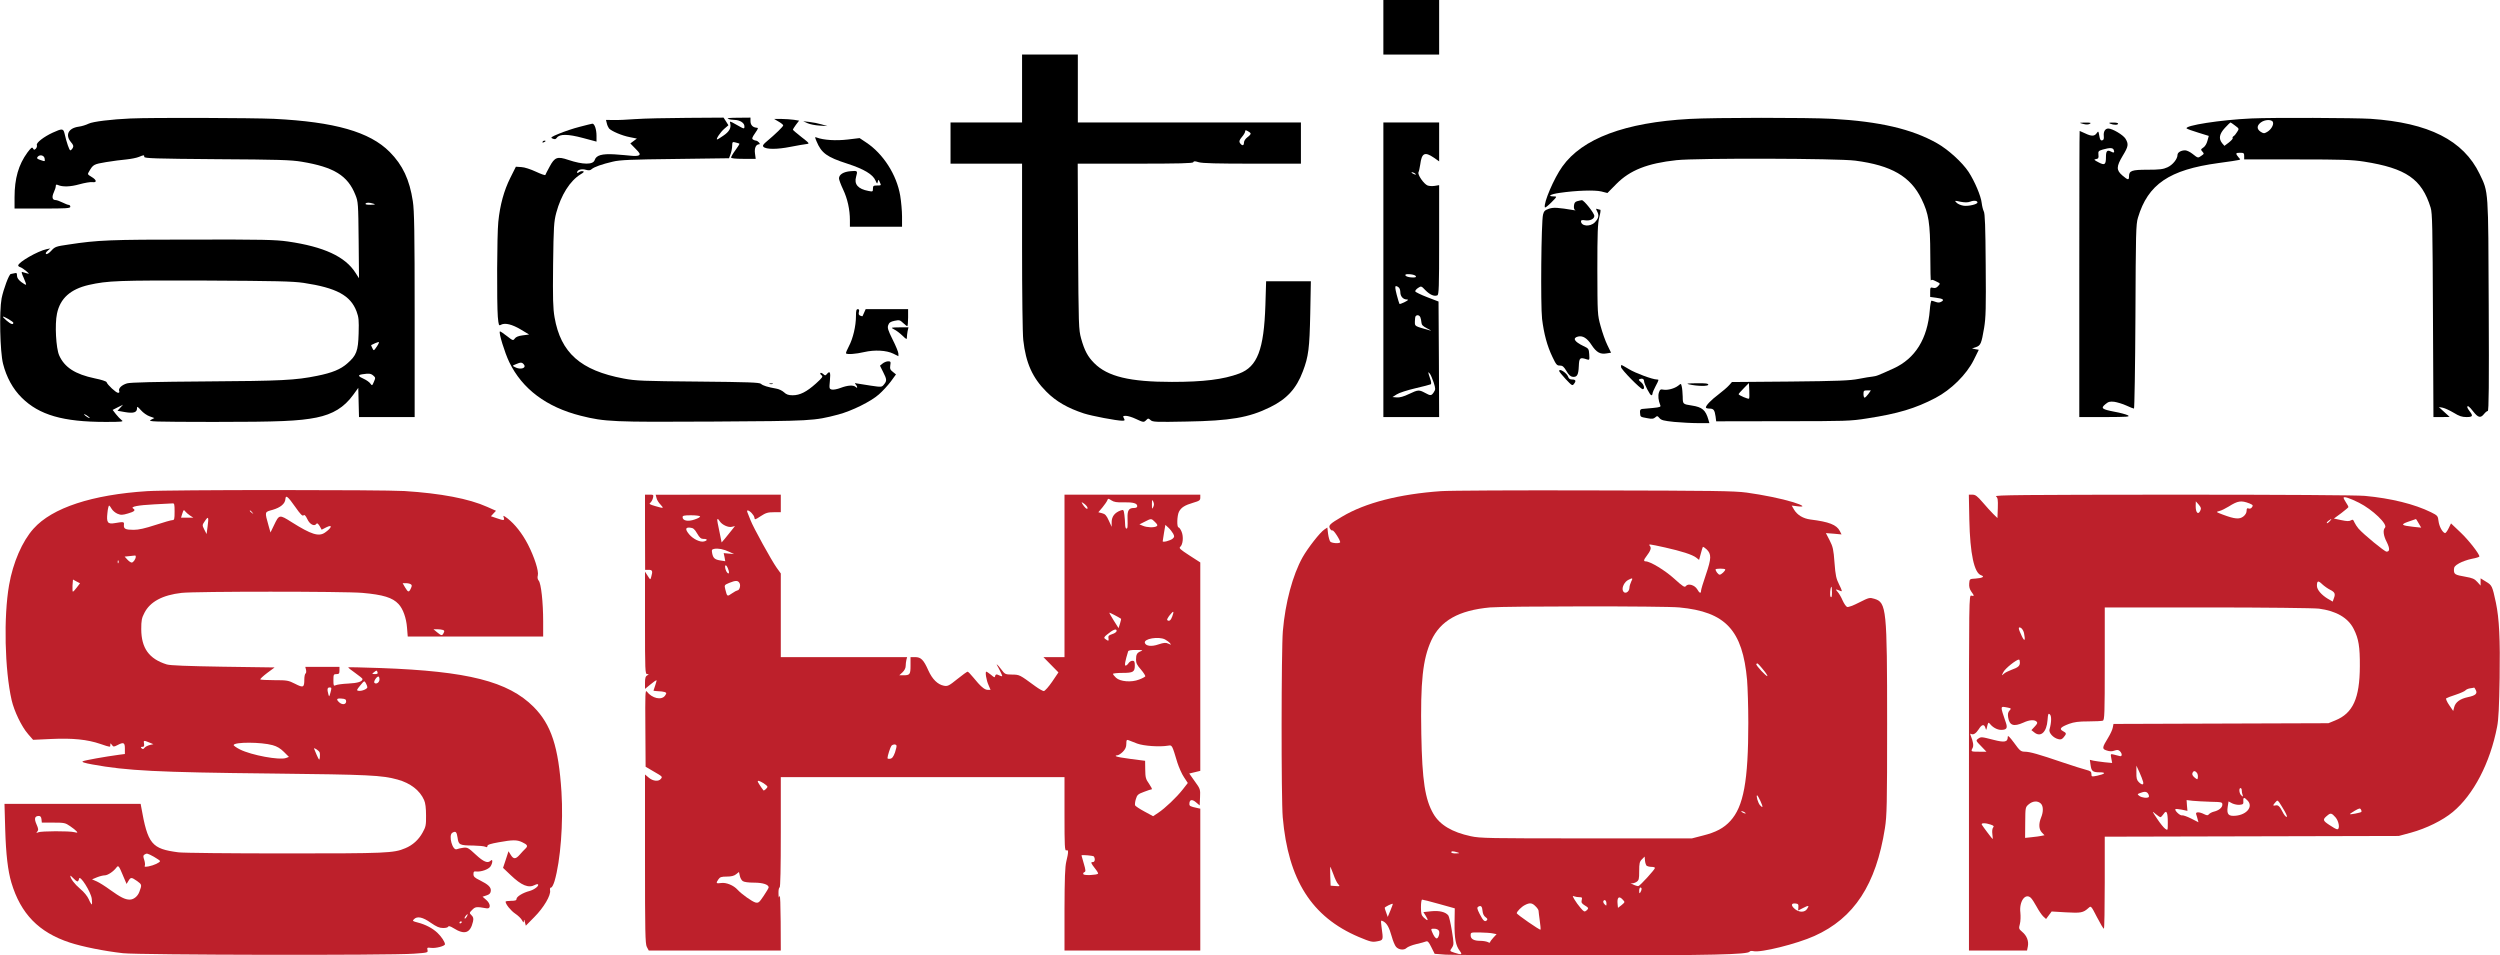 <?xml version="1.0" standalone="no"?>
<!DOCTYPE svg PUBLIC "-//W3C//DTD SVG 20010904//EN"
 "http://www.w3.org/TR/2001/REC-SVG-20010904/DTD/svg10.dtd">
<svg version="1.0" xmlns="http://www.w3.org/2000/svg"
 width="2062pt" height="788pt" viewBox="0 0 2062 788"
 preserveAspectRatio="xMidYMid meet">

<g transform="translate(0,788) scale(0.1,-0.1)"
fill="#000000" stroke="none">
<path d="M11410 7655 l0 -225 230 0 230 0 0 225 0 225 -230 0 -230 0 0 -225z"/>
<path d="M8430 7150 l0 -280 -295 0 -295 0 0 -170 0 -170 295 0 295 0 0 -682
c0 -389 4 -722 10 -773 21 -189 76 -311 190 -425 80 -81 176 -136 310 -180 65
-21 270 -60 316 -60 22 0 23 3 14 20 -10 18 -8 20 17 20 15 0 52 -11 81 -25
64 -30 66 -30 87 -9 15 15 17 15 35 -1 17 -16 44 -17 297 -12 359 6 514 32
688 118 138 67 218 154 271 296 47 123 55 191 61 476 l5 267 -184 0 -185 0 -6
-197 c-12 -366 -66 -508 -216 -564 -131 -49 -294 -69 -555 -69 -347 0 -531 44
-641 155 -53 53 -80 103 -108 203 -20 75 -21 98 -25 760 l-3 682 475 0 c363 0
475 3 478 12 4 10 13 10 45 0 29 -9 156 -12 442 -12 l401 0 0 170 0 170 -920
0 -920 0 0 280 0 280 -230 0 -230 0 0 -280z m1885 -370 c3 -5 -8 -19 -25 -31
-19 -14 -30 -32 -30 -47 0 -26 -17 -26 -34 0 -7 12 -3 24 17 48 15 17 27 38
27 46 0 11 4 12 19 4 11 -5 23 -14 26 -20z"/>
<path d="M1080 6903 c-161 -7 -315 -26 -349 -43 -20 -10 -57 -22 -83 -25 -84
-12 -112 -68 -63 -127 20 -23 23 -33 15 -49 -6 -10 -15 -19 -20 -19 -8 0 -30
61 -48 140 -10 41 -20 41 -97 6 -74 -34 -138 -84 -131 -102 3 -9 -1 -22 -8
-30 -13 -12 -16 -12 -24 2 -7 13 -15 7 -46 -34 -73 -100 -106 -214 -106 -369
l0 -93 230 0 c198 0 230 2 230 15 0 8 -6 15 -13 15 -7 0 -30 9 -52 20 -22 11
-47 20 -57 20 -27 0 -32 25 -14 64 9 19 16 42 16 51 0 13 5 15 18 9 39 -17
102 -15 177 6 43 12 91 20 106 18 41 -6 37 18 -6 43 -34 21 -35 21 -19 47 32
55 38 58 139 75 55 9 131 19 168 22 38 4 84 13 103 21 41 17 44 17 44 0 0 -12
89 -15 598 -19 505 -3 613 -6 701 -21 265 -44 379 -114 442 -273 23 -56 24
-71 27 -373 l3 -315 -29 45 c-85 134 -261 215 -557 258 -105 15 -206 17 -790
16 -676 0 -778 -4 -1020 -41 -104 -15 -112 -18 -142 -51 -17 -19 -36 -31 -42
-27 -8 4 -3 13 11 26 l23 20 -30 -6 c-73 -15 -235 -108 -235 -135 0 -5 8 -11
18 -14 9 -3 31 -17 47 -31 29 -25 29 -26 5 -19 -14 4 -31 9 -38 11 -7 3 -2
-16 13 -48 13 -29 22 -55 20 -57 -3 -3 -20 7 -40 22 -24 19 -35 35 -35 53 0
21 -3 24 -22 19 -13 -3 -26 -6 -29 -6 -14 0 -61 -126 -76 -202 -20 -108 -13
-439 12 -538 28 -111 81 -208 154 -280 144 -143 341 -200 691 -200 137 0 152
2 134 14 -11 8 -33 31 -48 50 l-27 35 43 22 43 21 -23 -25 -23 -25 62 -11 c70
-12 99 -3 99 31 0 19 4 16 33 -16 17 -20 50 -43 71 -50 l39 -14 -29 -15 c-27
-15 13 -16 516 -17 543 0 704 7 850 36 137 28 228 84 303 187 l42 58 3 -121 3
-120 229 0 230 0 0 843 c0 684 -3 860 -15 937 -27 178 -83 298 -191 407 -165
166 -454 248 -954 273 -180 8 -1003 11 -1180 3z m-712 -330 c4 -27 5 -26 -37
-12 -26 9 -30 14 -20 26 18 21 53 12 57 -14z m2712 -373 c20 -6 16 -8 -23 -9
-30 -1 -46 3 -42 9 7 11 29 11 65 0z m-577 -653 c272 -41 388 -103 438 -236
18 -49 20 -72 17 -181 -4 -146 -18 -182 -94 -248 -54 -48 -124 -77 -249 -102
-177 -36 -292 -42 -915 -46 -419 -3 -627 -8 -652 -16 -44 -13 -73 -41 -65 -63
4 -9 1 -15 -9 -15 -17 0 -88 66 -95 88 -2 7 -45 21 -96 31 -163 34 -251 91
-295 190 -26 58 -37 256 -18 344 26 126 111 202 263 237 157 35 240 38 962 36
582 -3 718 -6 808 -19z m-2433 -299 c22 -13 40 -26 40 -30 0 -19 -20 -13 -55
17 -46 40 -40 44 15 13z m3051 -205 c-5 -10 -16 -27 -24 -37 -14 -19 -15 -19
-26 3 -7 13 -11 24 -9 25 9 6 54 25 61 25 4 1 3 -7 -2 -16z m-43 -260 c20 -17
20 -20 6 -52 -14 -33 -15 -34 -29 -15 -7 11 -32 29 -54 39 -48 21 -52 32 -13
38 55 8 70 7 90 -10z m-2338 -350 c0 -7 -39 17 -46 28 -3 6 5 3 20 -6 14 -10
26 -19 26 -22z"/>
<path d="M5245 6898 c-66 -5 -149 -9 -184 -8 l-63 1 7 -28 c3 -15 12 -34 18
-42 19 -22 107 -60 171 -72 l59 -12 -27 -20 -27 -20 43 -44 c36 -36 40 -45 28
-54 -8 -5 -35 -7 -60 -4 -25 3 -88 8 -141 12 -104 6 -151 -7 -164 -47 -13 -40
-97 -39 -217 1 -91 31 -113 23 -155 -56 -18 -33 -34 -64 -35 -68 -2 -5 -37 8
-78 27 -43 20 -94 37 -120 38 l-45 3 -46 -92 c-52 -104 -85 -223 -99 -363 -11
-107 -13 -666 -4 -783 7 -72 8 -76 27 -65 33 17 91 3 163 -40 l68 -41 -53 -7
c-34 -4 -56 -13 -65 -26 -14 -19 -16 -18 -66 21 -29 23 -55 40 -57 37 -11 -10
40 -175 77 -252 107 -222 308 -372 590 -443 199 -50 266 -53 1095 -48 812 5
827 5 1029 58 110 29 269 107 335 166 30 26 74 74 98 106 l43 59 -26 21 c-22
17 -25 26 -21 54 5 29 3 33 -18 33 -12 0 -33 -8 -45 -18 l-22 -18 26 -52 c31
-61 32 -73 7 -103 -18 -22 -19 -23 -107 -10 -49 7 -100 15 -114 18 -20 5 -23
3 -12 -8 16 -17 16 -37 0 -21 -18 18 -66 15 -124 -7 -28 -11 -61 -17 -73 -14
-22 6 -22 9 -16 74 7 70 0 84 -25 54 -12 -14 -15 -14 -30 0 -9 8 -20 12 -23 9
-4 -4 0 -12 9 -19 14 -10 8 -19 -46 -68 -77 -69 -132 -97 -192 -97 -34 0 -52
6 -72 25 -14 13 -43 27 -64 30 -69 12 -111 25 -125 39 -11 12 -106 15 -518 19
-456 4 -515 6 -615 25 -356 67 -519 212 -570 505 -13 76 -15 152 -12 437 4
314 7 352 26 425 40 148 113 263 200 317 29 17 33 24 19 26 -10 2 -24 -2 -32
-8 -10 -8 -15 -9 -15 -2 0 21 36 32 71 22 25 -7 37 -6 49 5 20 18 85 41 175
62 57 14 153 18 514 22 l444 6 13 35 c7 19 13 50 13 69 1 31 3 33 28 26 16 -4
30 -8 32 -10 2 -2 -13 -26 -33 -53 -20 -27 -36 -55 -36 -61 0 -7 33 -11 101
-11 l102 0 -6 45 c-6 44 8 75 35 75 6 0 6 6 -2 15 -7 8 -18 15 -24 15 -6 0
-17 4 -25 9 -11 7 -8 17 17 53 28 41 29 44 10 45 -30 3 -48 23 -48 54 l0 29
-102 -1 c-67 0 -96 -3 -83 -9 11 -5 36 -9 55 -9 43 -1 80 -25 80 -52 0 -25 0
-25 -67 13 -55 31 -56 31 -50 9 9 -36 -8 -67 -57 -100 -24 -17 -47 -31 -51
-31 -13 0 26 59 58 87 l35 30 -20 32 -20 31 -301 -2 c-166 -1 -356 -5 -422
-10z m-925 -2023 c26 -31 -27 -48 -73 -23 -22 11 -22 12 8 24 39 17 50 17 65
-1z"/>
<path d="M13935 6899 c-531 -29 -884 -161 -1049 -393 -69 -96 -156 -300 -144
-336 2 -6 25 12 53 40 48 48 48 50 23 50 -60 0 -32 18 45 29 137 20 288 25
344 12 l51 -13 74 75 c112 113 255 170 496 196 166 18 1332 15 1474 -4 299
-39 456 -130 547 -317 59 -121 71 -197 72 -460 0 -123 3 -218 5 -212 4 9 14 8
37 -4 43 -21 43 -19 22 -42 -12 -14 -25 -18 -41 -14 -22 6 -24 3 -24 -35 l0
-40 50 -7 c57 -7 70 -18 41 -33 -13 -8 -28 -8 -46 -1 -14 5 -30 10 -34 10 -4
0 -11 -35 -14 -77 -19 -238 -120 -400 -299 -482 -130 -59 -141 -63 -173 -67
-16 -1 -68 -10 -115 -19 -70 -14 -171 -18 -565 -22 l-480 -4 -25 -28 c-14 -16
-53 -49 -87 -75 -60 -45 -103 -90 -103 -107 0 -5 13 -9 29 -9 35 0 43 -11 51
-65 l5 -40 550 1 c519 0 558 1 695 23 254 39 398 82 564 169 128 67 255 192
315 312 l42 85 -28 5 -28 6 33 11 c39 14 45 30 67 159 14 84 16 164 13 519 -2
314 -6 426 -16 442 -6 12 -14 43 -17 69 -6 57 -58 179 -108 256 -53 80 -169
185 -261 237 -207 117 -473 179 -864 201 -203 11 -968 11 -1177 -1z m2316
-682 c30 12 59 8 59 -7 0 -15 -72 -32 -113 -27 -22 3 -49 14 -59 25 -19 19
-18 19 32 8 37 -7 59 -7 81 1z m-1825 -1625 c-6 -6 -86 28 -86 37 0 3 19 25
43 49 l42 43 3 -62 c2 -34 1 -64 -2 -67z m984 38 c-12 -16 -26 -30 -31 -30 -5
0 -9 14 -9 30 0 27 3 30 31 30 l30 0 -21 -30z"/>
<path d="M18570 6903 c-252 -11 -559 -59 -534 -83 5 -4 48 -20 95 -34 l87 -27
-11 -40 c-6 -24 -20 -47 -34 -56 -22 -15 -22 -17 -8 -33 15 -17 15 -19 -7 -34
-29 -21 -29 -21 -73 14 -21 17 -49 30 -62 30 -34 0 -63 -17 -63 -38 0 -33 -40
-83 -83 -102 -34 -16 -65 -20 -164 -20 -132 0 -153 -8 -153 -56 0 -32 -9 -30
-55 9 -51 44 -50 73 3 162 47 77 50 96 23 141 -19 31 -108 84 -142 84 -25 0
-41 -25 -37 -62 2 -24 -1 -33 -14 -36 -12 -2 -18 7 -23 38 -7 40 -8 41 -22 21
-18 -26 -43 -26 -95 -1 -23 11 -43 20 -45 20 -2 0 -3 -531 -3 -1180 l0 -1180
213 0 c186 1 209 2 187 15 -14 7 -64 21 -110 29 -104 20 -115 29 -75 62 25 21
37 24 74 20 24 -4 69 -17 99 -31 30 -14 58 -25 63 -25 4 0 10 341 12 758 3
692 4 762 21 817 82 275 258 395 663 450 205 29 187 24 170 43 -30 36 -30 42
7 42 33 0 36 -3 36 -27 l0 -28 437 0 c372 0 455 -3 551 -18 349 -55 477 -144
550 -380 14 -45 16 -160 19 -889 l4 -838 67 0 67 1 -45 41 -45 41 33 -6 c19
-4 59 -23 91 -42 44 -27 67 -35 104 -35 52 0 57 9 27 47 -11 14 -20 30 -20 34
0 19 17 7 50 -36 40 -51 60 -55 88 -20 11 14 25 25 31 25 9 0 11 217 8 868 -4
969 -1 933 -75 1087 -134 278 -419 422 -899 455 -130 8 -806 11 -983 3z m177
-30 c9 -22 -16 -64 -49 -82 -23 -13 -28 -13 -52 2 -33 22 -33 50 0 76 33 26
92 28 101 4z m-312 -29 c34 -25 34 -26 17 -52 -9 -15 -22 -31 -29 -35 -8 -5
-11 -12 -8 -17 3 -4 -12 -20 -32 -36 l-36 -27 -19 22 c-30 38 -23 76 23 126
23 25 44 45 46 45 2 0 20 -12 38 -26z m-1001 -200 c9 -23 1 -28 -23 -14 -30
16 -41 5 -41 -43 0 -66 -10 -73 -61 -46 -39 20 -41 24 -21 27 19 3 23 9 20 35
-3 30 0 33 37 44 58 16 82 15 89 -3z"/>
<path d="M6422 6877 c21 -12 38 -26 38 -31 0 -10 -63 -71 -131 -128 -35 -29
-41 -39 -32 -49 22 -22 113 -22 223 0 58 11 118 22 133 23 26 3 24 6 -43 58
-38 30 -70 57 -70 60 0 4 11 22 25 41 l26 34 -43 7 c-24 3 -70 7 -103 7 l-60
0 37 -22z"/>
<path d="M6660 6864 c19 -9 64 -18 100 -20 l65 -4 -48 14 c-27 8 -72 17 -100
20 l-52 6 35 -16z"/>
<path d="M11410 5655 l0 -1215 230 0 230 0 -2 476 -3 477 -94 36 c-52 20 -96
42 -98 47 -2 6 8 19 23 29 26 17 27 17 61 -19 37 -37 72 -53 98 -42 13 5 15
64 15 457 l0 452 -36 -6 c-19 -3 -46 -2 -59 3 -31 12 -86 91 -75 110 4 8 10
37 14 63 12 95 37 108 112 57 l44 -31 0 161 0 160 -230 0 -230 0 0 -1215z
m260 795 c8 -5 11 -10 5 -10 -5 0 -17 5 -25 10 -8 5 -10 10 -5 10 6 0 17 -5
25 -10z m8 -848 c3 -10 -7 -12 -39 -10 -24 2 -44 9 -47 16 -3 10 7 12 39 10
24 -2 44 -9 47 -16z m-140 -94 c7 -7 12 -24 12 -39 0 -33 23 -59 53 -59 17 -1
14 -5 -16 -21 -22 -11 -41 -18 -44 -16 -2 3 -13 37 -23 76 -13 52 -15 71 -6
71 7 0 17 -5 24 -12z m177 -245 c4 -10 8 -29 9 -43 1 -19 12 -31 46 -48 25
-13 38 -21 30 -19 -138 39 -130 34 -130 76 0 21 3 41 7 44 12 13 31 7 38 -10z
m110 -538 c16 -51 16 -57 1 -80 -20 -30 -26 -31 -73 -5 -49 26 -56 26 -132
-10 -43 -21 -77 -30 -100 -28 l-36 3 35 22 c19 13 88 35 152 50 65 15 122 30
128 33 7 4 5 21 -5 49 -18 53 -19 61 -1 38 7 -9 21 -42 31 -72z"/>
<path d="M17182 6858 c25 -7 43 -6 55 1 14 8 6 10 -37 10 -55 -1 -55 -1 -18
-11z"/>
<path d="M17405 6860 c28 -12 65 -12 65 0 0 6 -19 10 -42 9 -33 0 -38 -2 -23
-9z"/>
<path d="M4781 6834 c-52 -13 -128 -39 -169 -56 -68 -28 -74 -33 -54 -41 18
-8 25 -6 35 7 23 32 92 31 215 -2 l112 -30 0 48 c0 53 -16 100 -34 100 -6 -1
-53 -12 -105 -26z"/>
<path d="M6735 6714 c40 -97 86 -130 254 -184 138 -45 210 -88 232 -139 13
-29 14 -30 19 -10 5 21 6 21 17 -5 12 -25 12 -26 -22 -26 -31 0 -35 -3 -35
-26 0 -25 -2 -26 -37 -19 -86 16 -120 55 -102 117 14 50 13 51 -46 46 -59 -5
-95 -28 -95 -60 0 -10 15 -51 34 -91 36 -76 56 -165 56 -254 l0 -53 215 0 215
0 0 84 c0 46 -7 123 -15 172 -29 172 -140 346 -281 439 l-54 36 -100 -12 c-95
-11 -198 -5 -255 17 -15 6 -15 4 0 -32z"/>
<path d="M4475 6710 c-3 -6 1 -7 9 -4 18 7 21 14 7 14 -6 0 -13 -4 -16 -10z"/>
<path d="M13010 6221 c-19 -5 -26 -15 -28 -38 -2 -19 2 -33 10 -36 7 -2 4 -3
-7 -1 -139 23 -172 25 -210 12 -32 -11 -41 -19 -48 -48 -15 -58 -21 -746 -8
-860 15 -123 42 -224 86 -315 30 -63 37 -71 61 -70 22 0 32 -9 54 -45 18 -32
34 -46 51 -48 37 -4 48 15 51 88 3 70 9 75 66 56 22 -7 23 -6 20 41 -3 46 -5
49 -48 69 -75 36 -92 66 -45 78 39 10 76 -13 112 -69 40 -61 72 -79 123 -70
l38 6 -30 62 c-17 34 -42 105 -56 157 -26 94 -26 98 -27 465 0 309 3 380 16
433 9 34 13 62 8 62 -4 0 -14 3 -23 6 -14 5 -14 3 -2 -21 17 -33 11 -57 -21
-90 -39 -38 -113 -31 -113 11 0 9 11 11 34 7 40 -6 76 11 76 36 0 23 -86 131
-103 130 -7 -1 -23 -4 -37 -8z"/>
<path d="M7060 5273 c0 -83 -25 -186 -58 -248 -16 -30 -27 -57 -24 -60 10 -10
81 -5 149 11 87 20 184 15 241 -13 l42 -21 0 21 c0 12 -21 64 -47 115 -39 79
-45 98 -37 120 7 21 19 29 52 36 39 8 45 7 70 -17 16 -15 31 -27 35 -27 4 0 7
32 7 70 l0 70 -175 0 -175 0 -12 -27 c-7 -16 -13 -29 -14 -31 0 -1 -9 0 -18 4
-13 5 -16 14 -12 30 5 17 2 24 -9 24 -12 0 -15 -13 -15 -57z"/>
<path d="M7375 5163 c17 -8 47 -31 68 -51 33 -32 37 -34 37 -15 0 11 3 35 6
52 l7 31 -74 0 c-73 -1 -74 -1 -44 -17z"/>
<path d="M13370 4853 c0 -19 161 -183 179 -183 20 0 11 38 -14 58 -21 17 -22
21 -9 26 19 7 34 0 34 -17 0 -22 49 -117 60 -117 5 0 10 6 10 14 0 7 11 34 25
60 29 55 29 56 11 56 -35 0 -176 52 -230 85 -32 19 -60 35 -62 35 -2 0 -4 -8
-4 -17z"/>
<path d="M12860 4820 c0 -5 24 -35 54 -67 53 -56 55 -57 69 -38 19 24 13 35
-18 35 -15 0 -26 7 -30 20 -10 33 -75 76 -75 50z"/>
<path d="M6348 4713 c6 -2 18 -2 25 0 6 3 1 5 -13 5 -14 0 -19 -2 -12 -5z"/>
<path d="M13842 4699 c-31 -24 -87 -39 -122 -33 -23 5 -29 2 -37 -23 -9 -26
-5 -66 11 -105 6 -14 -2 -17 -61 -23 -37 -3 -77 -7 -88 -8 -15 -2 -20 -9 -18
-31 3 -36 0 -34 59 -45 40 -8 52 -6 66 6 16 14 19 14 35 -5 15 -18 36 -23 122
-32 57 -5 145 -10 196 -10 l94 0 -8 28 c-23 80 -51 104 -136 117 -76 12 -75
11 -76 73 -1 31 -4 69 -8 84 -6 26 -6 26 -29 7z"/>
<path d="M13930 4710 c68 -16 160 -17 160 -3 0 10 -23 13 -97 12 -73 -1 -89
-3 -63 -9z"/>
    <g fill="#bd202b">
<path d="M1214 3829 c-454 -29 -783 -137 -937 -309 -93 -103 -170 -280 -202
-465 -46 -262 -36 -700 21 -950 21 -91 82 -218 135 -279 l42 -48 151 7 c175 8
296 -4 404 -41 86 -29 82 -28 82 -7 0 15 1 15 13 -1 13 -17 15 -17 45 -2 52
27 62 22 62 -28 l0 -45 -47 -6 c-118 -16 -286 -46 -300 -54 -11 -6 12 -14 78
-26 284 -52 534 -65 1481 -75 808 -9 908 -14 1038 -50 105 -29 183 -89 218
-169 11 -24 16 -67 16 -126 1 -81 -2 -95 -29 -143 -32 -58 -81 -103 -142 -128
-96 -41 -156 -43 -993 -43 -452 0 -837 4 -878 9 -222 29 -253 66 -308 378 l-4
22 -562 0 -561 0 6 -213 c6 -203 22 -340 51 -437 77 -257 226 -410 481 -494
103 -34 287 -71 440 -88 140 -15 2195 -19 2398 -4 115 8 118 9 113 30 -5 20
-2 22 30 18 39 -5 114 15 114 30 0 19 -30 64 -62 94 -40 38 -99 69 -162 85
-43 11 -46 13 -32 27 27 28 73 18 139 -29 48 -33 71 -43 101 -43 22 -1 41 5
43 11 3 8 17 4 43 -12 92 -58 139 -42 161 53 6 27 3 38 -12 53 -19 19 -19 20
6 45 26 26 34 27 120 12 34 -5 32 38 -4 69 l-31 27 33 11 c23 7 33 17 35 36 4
31 -21 54 -91 89 -42 20 -52 30 -52 50 0 20 4 25 24 22 39 -4 99 17 116 41 19
27 21 67 3 49 -25 -25 -58 -12 -124 49 -60 56 -69 61 -102 57 -20 -3 -45 -8
-54 -12 -35 -16 -71 113 -38 135 28 17 37 9 44 -40 8 -60 16 -64 131 -65 44
-1 88 -5 98 -10 12 -6 17 -4 17 6 0 11 26 19 93 31 116 21 150 21 193 1 45
-21 50 -32 28 -53 -11 -10 -31 -32 -47 -50 -34 -39 -52 -39 -75 -1 l-18 29
-22 -68 -23 -69 62 -59 c91 -87 148 -110 201 -82 11 6 22 8 25 5 12 -12 -30
-44 -70 -55 -54 -14 -107 -46 -107 -66 0 -11 -11 -15 -45 -15 -25 0 -45 -3
-45 -7 0 -21 44 -75 80 -99 23 -15 47 -39 55 -53 13 -23 14 -24 16 -6 1 14 4
10 8 -10 l8 -30 70 71 c77 77 138 180 130 220 -3 15 1 24 9 24 7 0 19 24 28
53 49 168 73 479 57 735 -24 372 -84 555 -230 702 -210 210 -543 294 -1260
320 -146 5 -267 8 -269 6 -2 -2 24 -23 57 -46 34 -24 61 -46 61 -50 0 -22 -39
-34 -118 -38 -48 -2 -95 -9 -104 -14 -16 -8 -18 -3 -18 42 0 47 2 50 25 50 21
0 25 5 25 30 l0 30 -141 0 -141 0 6 -24 c3 -14 2 -28 -4 -31 -5 -3 -10 -25
-10 -48 0 -68 -8 -72 -76 -37 -55 28 -67 30 -170 30 -61 0 -113 3 -117 6 -3 4
22 27 56 53 l62 46 -425 6 c-293 5 -437 10 -465 19 -145 45 -209 133 -210 290
0 73 4 93 26 135 47 92 149 147 307 165 114 13 1342 13 1491 0 171 -15 249
-39 298 -92 37 -39 64 -115 70 -194 l6 -74 558 0 559 0 0 126 c0 155 -17 313
-37 335 -9 11 -12 26 -7 43 9 36 -29 153 -82 256 -46 89 -107 167 -169 215
-34 25 -37 26 -30 6 8 -25 2 -26 -59 -5 l-47 16 21 23 21 22 -72 32 c-151 68
-384 112 -684 131 -185 11 -1939 11 -2121 -1z m1222 -131 c41 -59 59 -77 67
-69 8 8 17 0 32 -31 20 -44 59 -63 75 -38 5 8 13 2 26 -18 l17 -31 39 20 c54
27 45 -5 -12 -44 -51 -35 -112 -16 -274 86 -103 65 -103 65 -147 -27 l-28 -58
-15 53 c-34 122 -35 115 33 134 65 19 102 50 105 88 2 38 20 23 82 -65z m-996
-38 c0 -61 -2 -70 -18 -70 -10 0 -73 -18 -140 -40 -86 -28 -138 -40 -179 -40
-69 0 -84 8 -81 41 3 26 0 27 -77 14 -57 -10 -68 6 -59 84 3 34 10 61 14 61 3
0 13 -12 21 -27 8 -14 29 -32 47 -40 29 -12 41 -12 88 2 53 15 65 27 42 41
-24 15 40 27 172 34 74 4 143 7 153 8 15 2 17 -7 17 -68z m127 -32 l28 -18
-51 0 -51 0 11 35 c10 31 12 33 23 18 7 -9 25 -25 40 -35z m514 25 c13 -16 12
-17 -3 -4 -10 7 -18 15 -18 17 0 8 8 3 21 -13z m-369 -118 l-8 -60 -19 37
c-18 37 -18 37 6 72 28 42 32 33 21 -49z m-592 -246 c0 -19 -20 -49 -34 -49
-7 0 -23 11 -35 24 l-23 25 38 4 c22 2 42 4 47 5 4 1 7 -3 7 -9z m-143 -51
c-3 -8 -6 -5 -6 6 -1 11 2 17 5 13 3 -3 4 -12 1 -19z m-343 -203 c-14 -19 -29
-35 -33 -35 -3 0 -4 22 -3 50 l4 50 29 -16 29 -15 -26 -34z m2754 26 c10 -6
11 -13 1 -34 -16 -35 -23 -34 -48 8 l-20 35 27 0 c15 0 33 -4 40 -9z m266
-377 c12 -5 13 -10 5 -25 -12 -24 -18 -24 -54 6 l-30 25 32 0 c17 0 38 -3 47
-6z m-540 -349 c4 -11 -2 -15 -22 -15 -26 1 -26 1 -8 15 24 18 23 18 30 0z
m16 -59 c0 -25 -27 -43 -42 -28 -9 9 18 52 33 52 5 0 9 -11 9 -24z m-100 -64
c0 -15 -46 -34 -73 -30 -18 3 -16 7 14 44 33 40 34 41 46 20 7 -11 12 -27 13
-34z m-304 -43 c-10 -37 -11 -39 -17 -18 -12 43 -10 59 10 59 17 0 17 -4 7
-41z m129 -74 c0 -26 -31 -31 -56 -9 -29 26 -23 36 19 32 29 -2 37 -7 37 -23z
m-1624 -339 l34 -14 -30 -7 c-16 -4 -36 -14 -43 -23 -9 -12 -15 -13 -24 -4 -9
9 -8 12 6 12 14 0 17 6 14 25 -6 29 -2 30 43 11z m1017 -22 c37 -10 65 -27 94
-56 l41 -41 -24 -9 c-53 -20 -285 23 -379 70 -30 15 -54 32 -53 37 7 26 227
25 321 -1z m388 -59 c3 -7 4 -26 2 -42 -4 -27 -5 -26 -26 20 -12 27 -22 51
-22 53 0 10 41 -18 46 -31z m-2294 -552 l3 -28 96 0 c89 0 98 -2 137 -29 23
-15 47 -35 54 -43 10 -12 7 -13 -18 -7 -41 11 -275 10 -299 -1 -17 -8 -18 -7
-7 7 10 12 9 23 -7 59 -21 47 -15 69 20 69 12 0 19 -9 21 -27z m928 -310 c27
-16 50 -31 50 -35 0 -12 -52 -36 -94 -44 -28 -5 -37 -4 -32 5 4 6 2 28 -4 47
-10 30 -10 38 1 45 20 13 24 12 79 -18z m-255 -156 l29 -68 15 25 c20 32 24
32 72 -1 40 -29 40 -31 18 -90 -14 -37 -47 -63 -79 -63 -39 0 -76 19 -164 82
-38 28 -86 58 -108 68 l-39 17 41 17 c22 9 51 16 64 16 24 0 71 31 95 63 17
23 21 18 56 -66z m-376 -47 c5 0 11 10 13 22 5 38 99 -109 105 -166 3 -25 3
-46 0 -46 -3 0 -15 19 -25 43 -11 25 -40 61 -71 86 -45 38 -81 85 -81 107 0 4
11 -5 25 -20 13 -14 28 -26 34 -26z m3211 -291 c-7 -11 -14 -18 -17 -15 -3 3
0 12 7 21 18 21 23 19 10 -6z m-40 -43 c0 -3 -4 -8 -10 -11 -5 -3 -10 -1 -10
4 0 6 5 11 10 11 6 0 10 -2 10 -4z"/>
<path d="M11885 3829 c-342 -24 -624 -96 -815 -210 -104 -61 -114 -72 -101
-98 7 -12 16 -19 21 -16 10 6 71 -90 63 -99 -11 -11 -70 -6 -81 7 -6 7 -14 36
-18 64 l-6 52 -24 -16 c-36 -23 -137 -153 -180 -229 -82 -147 -143 -374 -163
-609 -13 -154 -14 -1384 -1 -1535 45 -518 239 -823 627 -988 98 -41 111 -44
152 -36 52 10 51 9 36 118 -7 57 -7 58 14 47 31 -17 49 -50 70 -125 10 -37 26
-75 36 -86 23 -25 66 -29 86 -9 9 9 45 24 80 32 35 8 72 18 81 22 14 5 23 -5
44 -48 l27 -54 91 -7 c50 -3 573 -6 1161 -6 1036 0 1331 7 1346 31 3 6 17 7
31 4 58 -15 359 60 503 125 328 147 509 424 582 890 16 103 18 193 18 860 0
949 -5 1001 -105 1031 -39 12 -44 11 -125 -30 -48 -25 -91 -41 -100 -37 -9 3
-25 27 -37 53 -11 27 -30 59 -42 72 -21 24 -19 24 26 6 14 -6 12 4 -12 52 -25
50 -31 75 -39 182 -8 109 -13 131 -40 184 l-31 60 65 -5 64 -6 -14 28 c-27 52
-89 76 -242 95 -61 8 -109 37 -136 82 l-19 33 49 -6 c65 -9 47 8 -37 34 -98
30 -247 60 -383 79 -106 14 -270 16 -1262 18 -627 2 -1194 -1 -1260 -6z m1846
-464 c138 -31 226 -59 259 -84 l24 -19 14 51 c7 28 15 53 17 56 3 2 16 -6 30
-19 42 -40 41 -75 -4 -207 -23 -66 -41 -127 -41 -136 0 -25 -13 -20 -31 12
-21 36 -76 52 -94 27 -10 -13 -23 -5 -96 61 -76 69 -198 143 -236 143 -18 0
-16 13 6 41 35 46 43 69 30 85 -15 19 -11 18 122 -11z m499 -182 c0 -12 -33
-43 -46 -43 -12 0 -34 29 -34 44 0 3 18 6 40 6 22 0 40 -3 40 -7z m-776 -100
c-7 -16 -14 -37 -14 -48 0 -41 -44 -61 -55 -25 -9 27 15 72 45 87 36 19 40 16
24 -14z m1656 -90 c0 -33 -3 -44 -11 -36 -9 9 -3 83 7 83 2 0 4 -21 4 -47z
m-1260 -123 c383 -36 523 -187 560 -600 5 -63 10 -221 10 -351 0 -481 -39
-692 -149 -811 -53 -58 -118 -93 -227 -120 l-89 -23 -870 0 c-803 0 -877 1
-954 18 -154 33 -255 93 -308 184 -69 119 -93 272 -100 658 -8 435 12 618 82
772 76 164 226 249 485 273 129 11 1438 12 1560 0z m690 -510 c24 -28 40 -53
37 -56 -7 -7 -96 89 -91 98 8 12 10 11 54 -42z m-20 -1087 c23 -51 22 -62 -3
-35 -17 18 -35 82 -24 82 3 0 15 -21 27 -47z m-130 -93 c8 -5 11 -10 5 -10 -5
0 -17 5 -25 10 -8 5 -10 10 -5 10 6 0 17 -5 25 -10z m-2370 -330 c22 -7 21 -8
-12 -9 -21 -1 -38 4 -38 9 0 11 14 11 50 0z m1563 -112 c7 -4 24 -8 40 -8 15
0 27 -4 27 -9 0 -12 -121 -145 -136 -149 -6 -2 -27 4 -45 13 -19 8 -25 13 -15
10 10 -3 29 2 42 10 22 14 24 23 24 90 0 64 3 78 23 98 l22 22 3 -35 c2 -19 9
-38 15 -42z m-2584 -72 c11 -32 28 -68 38 -78 17 -19 16 -19 -22 -16 l-40 3
-3 80 c-2 43 -1 77 2 75 2 -3 13 -32 25 -64z m2541 -118 c0 -7 -5 -20 -10 -28
-8 -12 -10 -9 -10 13 0 15 5 27 10 27 6 0 10 -6 10 -12z m-513 -68 c22 0 24
-3 19 -24 -5 -20 0 -28 24 -43 34 -20 36 -25 14 -44 -15 -12 -21 -9 -48 23
-17 20 -40 51 -50 69 -17 30 -18 32 -2 26 10 -4 29 -7 43 -7z m358 -21 c19
-20 18 -20 -10 -44 l-30 -23 -3 30 c-6 57 11 73 43 37z m-1515 -35 l129 -36
-2 -122 c-1 -129 10 -186 44 -230 23 -30 14 -33 -42 -15 -44 15 -43 13 -23 43
16 25 16 33 -1 139 -10 62 -23 118 -29 126 -22 29 -74 42 -141 35 l-65 -7 21
-33 c24 -39 16 -44 -18 -12 -19 18 -23 32 -23 85 0 37 4 63 10 63 6 0 69 -16
140 -36z m1380 3 c0 -20 -1 -20 -16 -5 -9 9 -13 21 -9 27 10 16 25 3 25 -22z
m-1782 -57 l-22 -53 -12 34 c-7 19 -13 37 -13 41 -1 7 61 38 67 33 1 -1 -8
-26 -20 -55z m1197 35 c14 -13 25 -30 25 -37 0 -7 5 -44 10 -82 6 -38 8 -71 6
-74 -6 -5 -196 126 -196 136 1 14 39 53 67 67 40 21 60 19 88 -10z m2168 -7
l-2 -28 41 21 c46 24 54 22 32 -9 -19 -28 -63 -29 -98 -1 -35 28 -35 51 2 47
23 -2 27 -7 25 -30z m-2605 -31 c2 -24 11 -42 25 -52 16 -11 18 -18 10 -26
-16 -16 -30 -4 -59 53 -21 41 -23 52 -12 59 22 14 33 4 36 -34z m-360 -164
c10 -17 -4 -63 -18 -63 -10 0 -24 19 -38 53 -11 26 -10 27 18 27 17 0 33 -7
38 -17z m446 -22 l30 -6 -27 -29 c-15 -16 -27 -33 -27 -38 0 -5 -9 -4 -19 2
-11 5 -38 10 -61 10 -54 0 -80 15 -80 45 0 25 1 25 78 24 42 -1 90 -4 106 -8z"/>
<path d="M5320 3490 l1 -310 29 0 c32 0 35 -10 21 -59 -7 -25 -7 -25 -29 10
l-22 34 0 -422 c0 -396 1 -423 18 -423 16 -1 16 -1 0 -11 -14 -7 -18 -23 -18
-61 l0 -50 44 36 c24 20 47 36 50 36 3 0 -1 -19 -9 -41 -8 -23 -15 -43 -15
-45 0 -2 17 -4 38 -5 20 0 45 -4 55 -7 16 -7 16 -9 2 -30 -29 -40 -107 -22
-150 34 -13 17 -14 -19 -12 -301 l2 -319 63 -37 c78 -45 78 -45 62 -64 -19
-23 -65 -18 -99 11 l-31 26 0 -697 c0 -604 2 -700 15 -725 l16 -30 544 0 545
0 -1 238 c-1 134 -4 226 -9 212 -7 -20 -8 -16 -9 23 -1 26 4 47 9 47 7 0 10
158 10 455 l0 455 1170 0 1170 0 0 -305 c0 -266 2 -304 15 -299 19 8 19 -13 0
-91 -11 -46 -14 -138 -15 -397 l0 -338 560 0 560 0 0 585 0 585 -27 6 c-56 12
-63 16 -63 33 0 36 21 42 54 14 l31 -26 3 67 c3 66 2 69 -43 131 l-46 65 46
11 45 11 0 860 0 859 -90 58 c-74 48 -88 60 -76 70 23 19 29 84 12 125 -8 20
-20 36 -25 36 -16 0 -13 97 3 129 19 36 48 54 119 75 49 14 57 20 57 41 l0 25
-560 0 -560 0 0 -670 0 -670 -87 0 -87 0 62 -63 62 -63 -52 -77 c-29 -42 -60
-77 -69 -77 -8 0 -40 18 -70 40 -131 96 -129 95 -191 96 -57 1 -59 2 -89 42
-33 44 -51 57 -27 20 7 -13 19 -36 26 -52 13 -30 15 -30 -32 -10 -9 3 -16 -1
-18 -12 -3 -15 -7 -13 -34 10 -18 14 -35 26 -39 26 -11 0 0 -72 19 -112 l16
-38 -24 0 c-26 0 -59 29 -119 103 -21 26 -42 47 -46 47 -5 0 -43 -27 -85 -61
-69 -56 -80 -61 -111 -55 -51 10 -95 53 -128 126 -39 88 -61 110 -109 110
l-38 0 0 -69 c0 -75 -5 -81 -62 -81 l-31 0 27 25 c16 15 26 35 26 52 0 15 3
38 6 51 l6 22 -521 0 -521 0 0 345 0 345 -34 47 c-43 61 -194 334 -216 393
-10 25 -21 53 -25 63 -4 9 -3 17 1 17 18 -1 52 -37 56 -58 3 -21 4 -21 53 11
41 27 59 32 107 32 l58 0 0 73 0 72 -516 0 -516 -1 7 -27 c3 -15 18 -39 33
-54 30 -33 28 -33 -45 -12 -45 13 -52 18 -39 27 8 7 18 24 22 40 6 26 4 27
-30 27 l-36 0 0 -310z m3949 247 c79 1 111 -8 111 -32 0 -10 -10 -15 -29 -15
-40 0 -53 -20 -51 -82 2 -77 1 -88 -10 -88 -5 0 -10 15 -10 34 0 18 -3 54 -6
79 -6 44 -7 45 -33 36 -47 -18 -71 -49 -72 -93 l0 -41 -24 52 c-19 42 -30 54
-55 60 l-31 8 34 40 c18 22 36 48 40 58 6 17 8 17 34 0 21 -14 45 -18 102 -16z
m243 -39 c-9 -20 -11 -18 -11 22 0 40 2 42 11 23 8 -17 8 -29 0 -45z m-542 -7
c0 -11 -3 -11 -16 -1 -8 8 -20 22 -26 33 -10 19 -10 19 16 1 14 -11 26 -25 26
-33z m-3196 -70 c4 -5 -17 -17 -45 -26 -55 -19 -99 -10 -99 20 0 12 14 15 69
15 39 0 72 -4 75 -9z m163 -41 c19 -29 71 -53 100 -45 l25 6 -30 -38 c-17 -21
-42 -51 -55 -68 l-25 -29 -12 59 c-6 33 -15 77 -20 98 -9 41 -2 48 17 17z
m3590 -6 c21 -21 23 -28 12 -35 -20 -12 -79 -10 -112 4 l-29 12 44 22 c54 28
54 28 85 -3z m149 -95 c12 -23 11 -28 -4 -42 -19 -16 -82 -33 -82 -21 0 4 5
36 11 71 l11 64 25 -23 c14 -13 31 -35 39 -49z m-3926 1 c21 -36 32 -45 53
-45 34 1 35 -13 3 -21 -31 -8 -89 20 -121 58 -35 42 -33 60 7 56 26 -2 37 -12
58 -48z m264 -151 l41 -19 -43 4 -43 4 7 -33 6 -34 -38 6 c-48 7 -62 19 -70
60 -5 27 -3 32 17 36 33 6 76 -2 123 -24z m-6 -149 c12 -33 -1 -41 -18 -11
-12 24 -13 54 -1 47 5 -3 14 -19 19 -36z m92 -110 c11 -21 -1 -60 -19 -60 -4
0 -25 -11 -45 -25 -39 -27 -38 -27 -54 35 -8 34 -8 35 32 52 54 22 73 22 86
-2z m3569 -274 c-12 -34 -27 -44 -42 -30 -3 4 6 21 21 40 32 40 38 37 21 -10z
m-422 -20 c1 -1 -3 -19 -9 -39 l-12 -38 -38 60 c-21 33 -38 63 -38 67 0 4 73
-34 97 -50z m-37 -100 c0 -8 -16 -20 -36 -26 -30 -10 -35 -16 -31 -36 4 -23
-2 -23 -30 -2 -9 7 -5 16 15 32 53 44 82 55 82 32z m399 -70 c15 -8 34 -22 41
-31 12 -15 11 -15 -13 -4 -22 10 -36 9 -82 -6 -56 -20 -104 -14 -112 12 -12
35 113 56 166 29z m-199 -97 c-32 -13 -40 -26 -40 -70 0 -28 9 -46 41 -82 22
-26 38 -51 35 -56 -4 -5 -26 -17 -51 -26 -63 -25 -156 -17 -190 15 -14 13 -25
27 -25 32 0 4 35 8 78 8 89 0 102 8 102 62 0 31 -4 38 -20 38 -11 0 -25 -9
-32 -20 -7 -11 -18 -20 -24 -20 -11 0 -3 40 21 118 3 8 25 12 67 11 52 0 59
-2 38 -10z m-30 -762 c54 -20 185 -29 255 -17 33 6 32 6 76 -140 13 -40 37
-95 55 -121 l31 -47 -42 -54 c-52 -66 -146 -155 -202 -192 l-42 -28 -72 39
c-39 21 -74 44 -77 51 -2 8 0 31 7 52 10 34 18 41 67 59 30 12 59 21 64 21 5
0 -5 20 -22 45 -28 39 -31 52 -32 117 l-1 73 -117 15 c-64 8 -120 18 -124 23
-4 4 1 7 10 7 10 0 31 13 47 29 21 22 29 39 29 66 0 31 3 36 18 30 9 -4 42
-16 72 -28z m-1986 -15 c3 -5 -3 -31 -12 -58 -13 -36 -24 -50 -40 -52 -12 -2
-22 0 -22 5 0 18 23 89 32 101 12 14 34 16 42 4z m-1096 -312 c17 -11 32 -24
32 -29 0 -10 -29 -36 -33 -30 -19 24 -47 68 -47 73 0 11 14 6 48 -14z m2724
-604 c13 -19 9 -46 -7 -46 -21 0 -19 -7 16 -52 17 -21 29 -41 26 -44 -12 -12
-114 -16 -121 -5 -4 6 -1 14 7 17 13 5 13 15 -4 72 -10 37 -19 67 -19 67 6 6
97 -2 102 -9z m-2896 -203 c11 -8 47 -13 94 -13 72 0 120 -16 120 -39 0 -5
-18 -36 -41 -70 -37 -55 -43 -60 -67 -55 -28 7 -115 69 -148 105 -33 37 -94
62 -136 56 -42 -6 -45 -2 -22 31 12 18 25 22 68 22 38 0 61 6 77 19 l24 19 7
-31 c3 -17 14 -37 24 -44z"/>
<path d="M16243 3593 c6 -281 40 -440 98 -458 32 -11 10 -23 -46 -27 -50 -3
-50 -3 -53 -41 -2 -25 3 -46 17 -66 26 -36 26 -40 1 -34 -20 5 -20 0 -20
-1461 l0 -1466 240 0 239 0 7 35 c8 44 -9 88 -48 120 -27 23 -28 27 -18 64 6
22 7 64 4 94 -11 91 40 164 86 122 10 -9 31 -42 48 -73 17 -32 41 -67 54 -80
l24 -22 23 31 23 31 118 -7 c123 -7 142 -4 186 36 21 19 21 19 70 -76 27 -52
52 -95 57 -95 4 0 7 171 7 380 l0 379 1213 3 1212 3 100 27 c127 35 262 101
346 171 170 141 308 405 365 702 12 58 17 169 21 400 5 323 -3 492 -31 625
-29 136 -32 143 -81 172 l-45 28 0 -30 0 -30 -27 30 c-23 26 -41 33 -98 43
-86 15 -95 20 -95 57 0 24 8 34 43 54 23 13 70 30 105 37 34 6 62 15 62 19 0
22 -90 137 -157 200 l-77 73 -20 -41 c-11 -23 -25 -41 -30 -39 -22 7 -48 57
-53 99 -5 43 -8 46 -62 73 -136 67 -330 115 -546 135 -68 6 -670 10 -1585 10
-1245 -1 -1472 -3 -1457 -14 15 -12 17 -27 15 -97 l-3 -82 -35 34 c-19 19 -59
63 -88 97 -43 50 -59 62 -83 62 l-30 0 4 -207z m3213 141 c112 -56 242 -180
215 -207 -18 -18 -13 -65 15 -118 26 -53 26 -79 -2 -79 -16 0 -189 142 -231
190 -12 14 -27 37 -34 52 -9 23 -14 25 -29 16 -13 -8 -33 -8 -79 2 l-61 13 60
44 c33 25 60 48 60 51 0 4 -9 21 -20 37 -11 17 -20 34 -20 39 0 14 50 -2 126
-40z m-903 -6 c15 -6 27 -13 27 -17 -1 -17 -18 -31 -33 -25 -13 5 -17 0 -17
-19 0 -16 -10 -34 -27 -47 -32 -25 -72 -21 -168 15 -59 22 -59 23 -30 30 17 4
51 21 77 37 76 48 103 52 171 26z m-406 -62 c-17 -35 -37 -14 -37 38 l1 41 24
-27 c20 -24 22 -31 12 -52z m1068 -86 c-10 -11 -21 -18 -23 -15 -3 3 3 12 14
20 27 20 30 18 9 -5z m734 -16 l21 -36 -67 7 c-99 11 -106 19 -37 43 32 11 60
21 61 21 0 1 11 -15 22 -35z m-731 -548 c40 -20 46 -34 32 -70 l-10 -28 -38
22 c-55 33 -92 76 -92 108 0 43 10 46 44 13 17 -16 46 -36 64 -45z m-92 -156
c144 -19 242 -76 288 -169 40 -79 51 -146 50 -306 -1 -265 -57 -388 -203 -447
l-56 -23 -886 -3 -887 -3 -6 -31 c-3 -17 -20 -53 -37 -81 -52 -85 -53 -94 -13
-107 24 -8 43 -9 64 -1 23 8 33 7 45 -5 21 -21 19 -47 -2 -40 -10 3 -31 8 -47
12 -29 7 -29 7 -22 -31 l7 -38 -63 6 c-35 4 -76 10 -92 13 l-29 7 6 -43 c7
-51 18 -60 76 -60 55 0 44 -14 -21 -28 -46 -9 -48 -9 -48 14 0 19 -8 25 -42
34 -24 6 -110 33 -193 61 -203 69 -273 89 -315 89 -32 1 -40 7 -87 72 -37 50
-53 66 -53 51 0 -44 -25 -49 -118 -25 -102 26 -102 26 -128 8 -18 -14 -17 -16
26 -60 l44 -46 -62 0 c-66 0 -68 1 -52 31 10 18 5 52 -16 103 -5 13 -4 17 3
13 18 -11 41 3 64 39 24 39 44 44 54 12 7 -22 7 -22 12 -3 10 47 13 51 26 35
22 -29 61 -50 92 -50 45 0 55 14 40 58 -49 145 -50 138 14 126 30 -6 31 -8 15
-25 -12 -13 -15 -29 -11 -55 11 -68 45 -80 126 -44 49 23 91 26 109 8 9 -9 6
-18 -16 -41 l-27 -29 24 -19 c53 -43 102 3 109 101 4 52 6 59 19 48 15 -12 14
-67 -3 -125 -7 -27 31 -69 72 -79 21 -6 31 -2 46 16 24 29 23 34 -7 50 -33 18
-20 33 51 60 42 15 79 20 159 20 57 0 110 3 119 6 14 5 16 56 16 470 l0 464
848 0 c466 0 879 -5 918 -10z m-2432 -201 c13 -65 5 -75 -19 -24 -30 63 -31
79 -6 66 10 -6 21 -25 25 -42z m-34 -243 c0 -29 -14 -41 -70 -61 -24 -9 -53
-23 -63 -33 -19 -17 -19 -16 -3 15 14 29 107 103 128 103 5 0 8 -11 8 -24z
m3760 -227 c16 -30 -2 -46 -65 -59 -65 -14 -102 -41 -113 -83 l-8 -31 -33 48
c-18 26 -29 51 -25 56 5 4 41 18 79 30 39 13 75 29 80 36 6 7 24 15 40 17 17
2 31 5 32 6 1 0 7 -8 13 -20z m-2744 -756 c8 -29 -9 -30 -36 -3 -16 16 -20 33
-19 78 l0 57 25 -54 c13 -30 27 -65 30 -78z m444 73 c6 -8 10 -25 8 -37 -3
-21 -3 -21 -27 -2 -16 13 -22 26 -18 36 8 21 21 22 37 3z m370 -145 c0 -11 3
-28 7 -38 6 -16 5 -16 -10 -4 -18 14 -23 61 -7 61 6 0 10 -9 10 -19z m-771
-30 c6 -10 7 -21 4 -25 -11 -11 -58 -6 -77 9 -19 14 -18 15 5 24 37 15 57 13
68 -8z m820 -55 c46 -49 -7 -115 -98 -124 -61 -6 -76 11 -67 73 l7 45 30 -16
c17 -8 45 -14 62 -12 28 3 32 6 30 31 -2 33 7 34 36 3z m-307 -9 c94 -2 98 -3
98 -24 0 -24 -29 -48 -72 -58 -15 -4 -32 -13 -39 -21 -9 -11 -15 -11 -40 1
-39 20 -73 20 -65 -1 3 -9 9 -27 12 -41 l7 -25 -61 31 c-34 17 -67 28 -74 26
-15 -6 -65 41 -55 51 3 3 27 1 52 -4 l47 -10 -4 44 -3 45 50 -6 c27 -3 94 -6
147 -8z m612 -78 c18 -32 23 -50 15 -47 -8 2 -22 20 -31 39 -24 48 -38 61 -59
56 -24 -6 -24 1 -2 25 17 19 17 19 33 -1 8 -12 28 -44 44 -72z m-2012 64 c22
-20 23 -68 3 -116 -21 -51 -19 -97 6 -123 l22 -23 -24 -5 c-13 -3 -49 -8 -80
-11 l-56 -6 1 126 c1 126 1 127 29 151 33 28 73 31 99 7z m2644 -70 c-6 -6
-90 -23 -94 -18 -2 1 16 14 40 28 37 21 44 23 51 10 5 -8 6 -17 3 -20z m-1656
-43 c4 0 15 12 25 26 24 37 35 16 35 -69 0 -67 0 -68 -21 -53 -12 8 -42 45
-67 83 -44 65 -44 67 -13 40 18 -15 36 -27 41 -27z m1443 -1 c29 -33 39 -99
14 -99 -7 0 -36 16 -65 36 -56 37 -57 45 -12 81 23 19 33 16 63 -18z m-2844
-60 c26 -9 29 -14 20 -25 -7 -8 -9 -31 -6 -54 3 -22 4 -40 2 -40 -3 0 -77 98
-89 118 -9 15 29 16 73 1z"/>
</g>
</g>
</svg>
